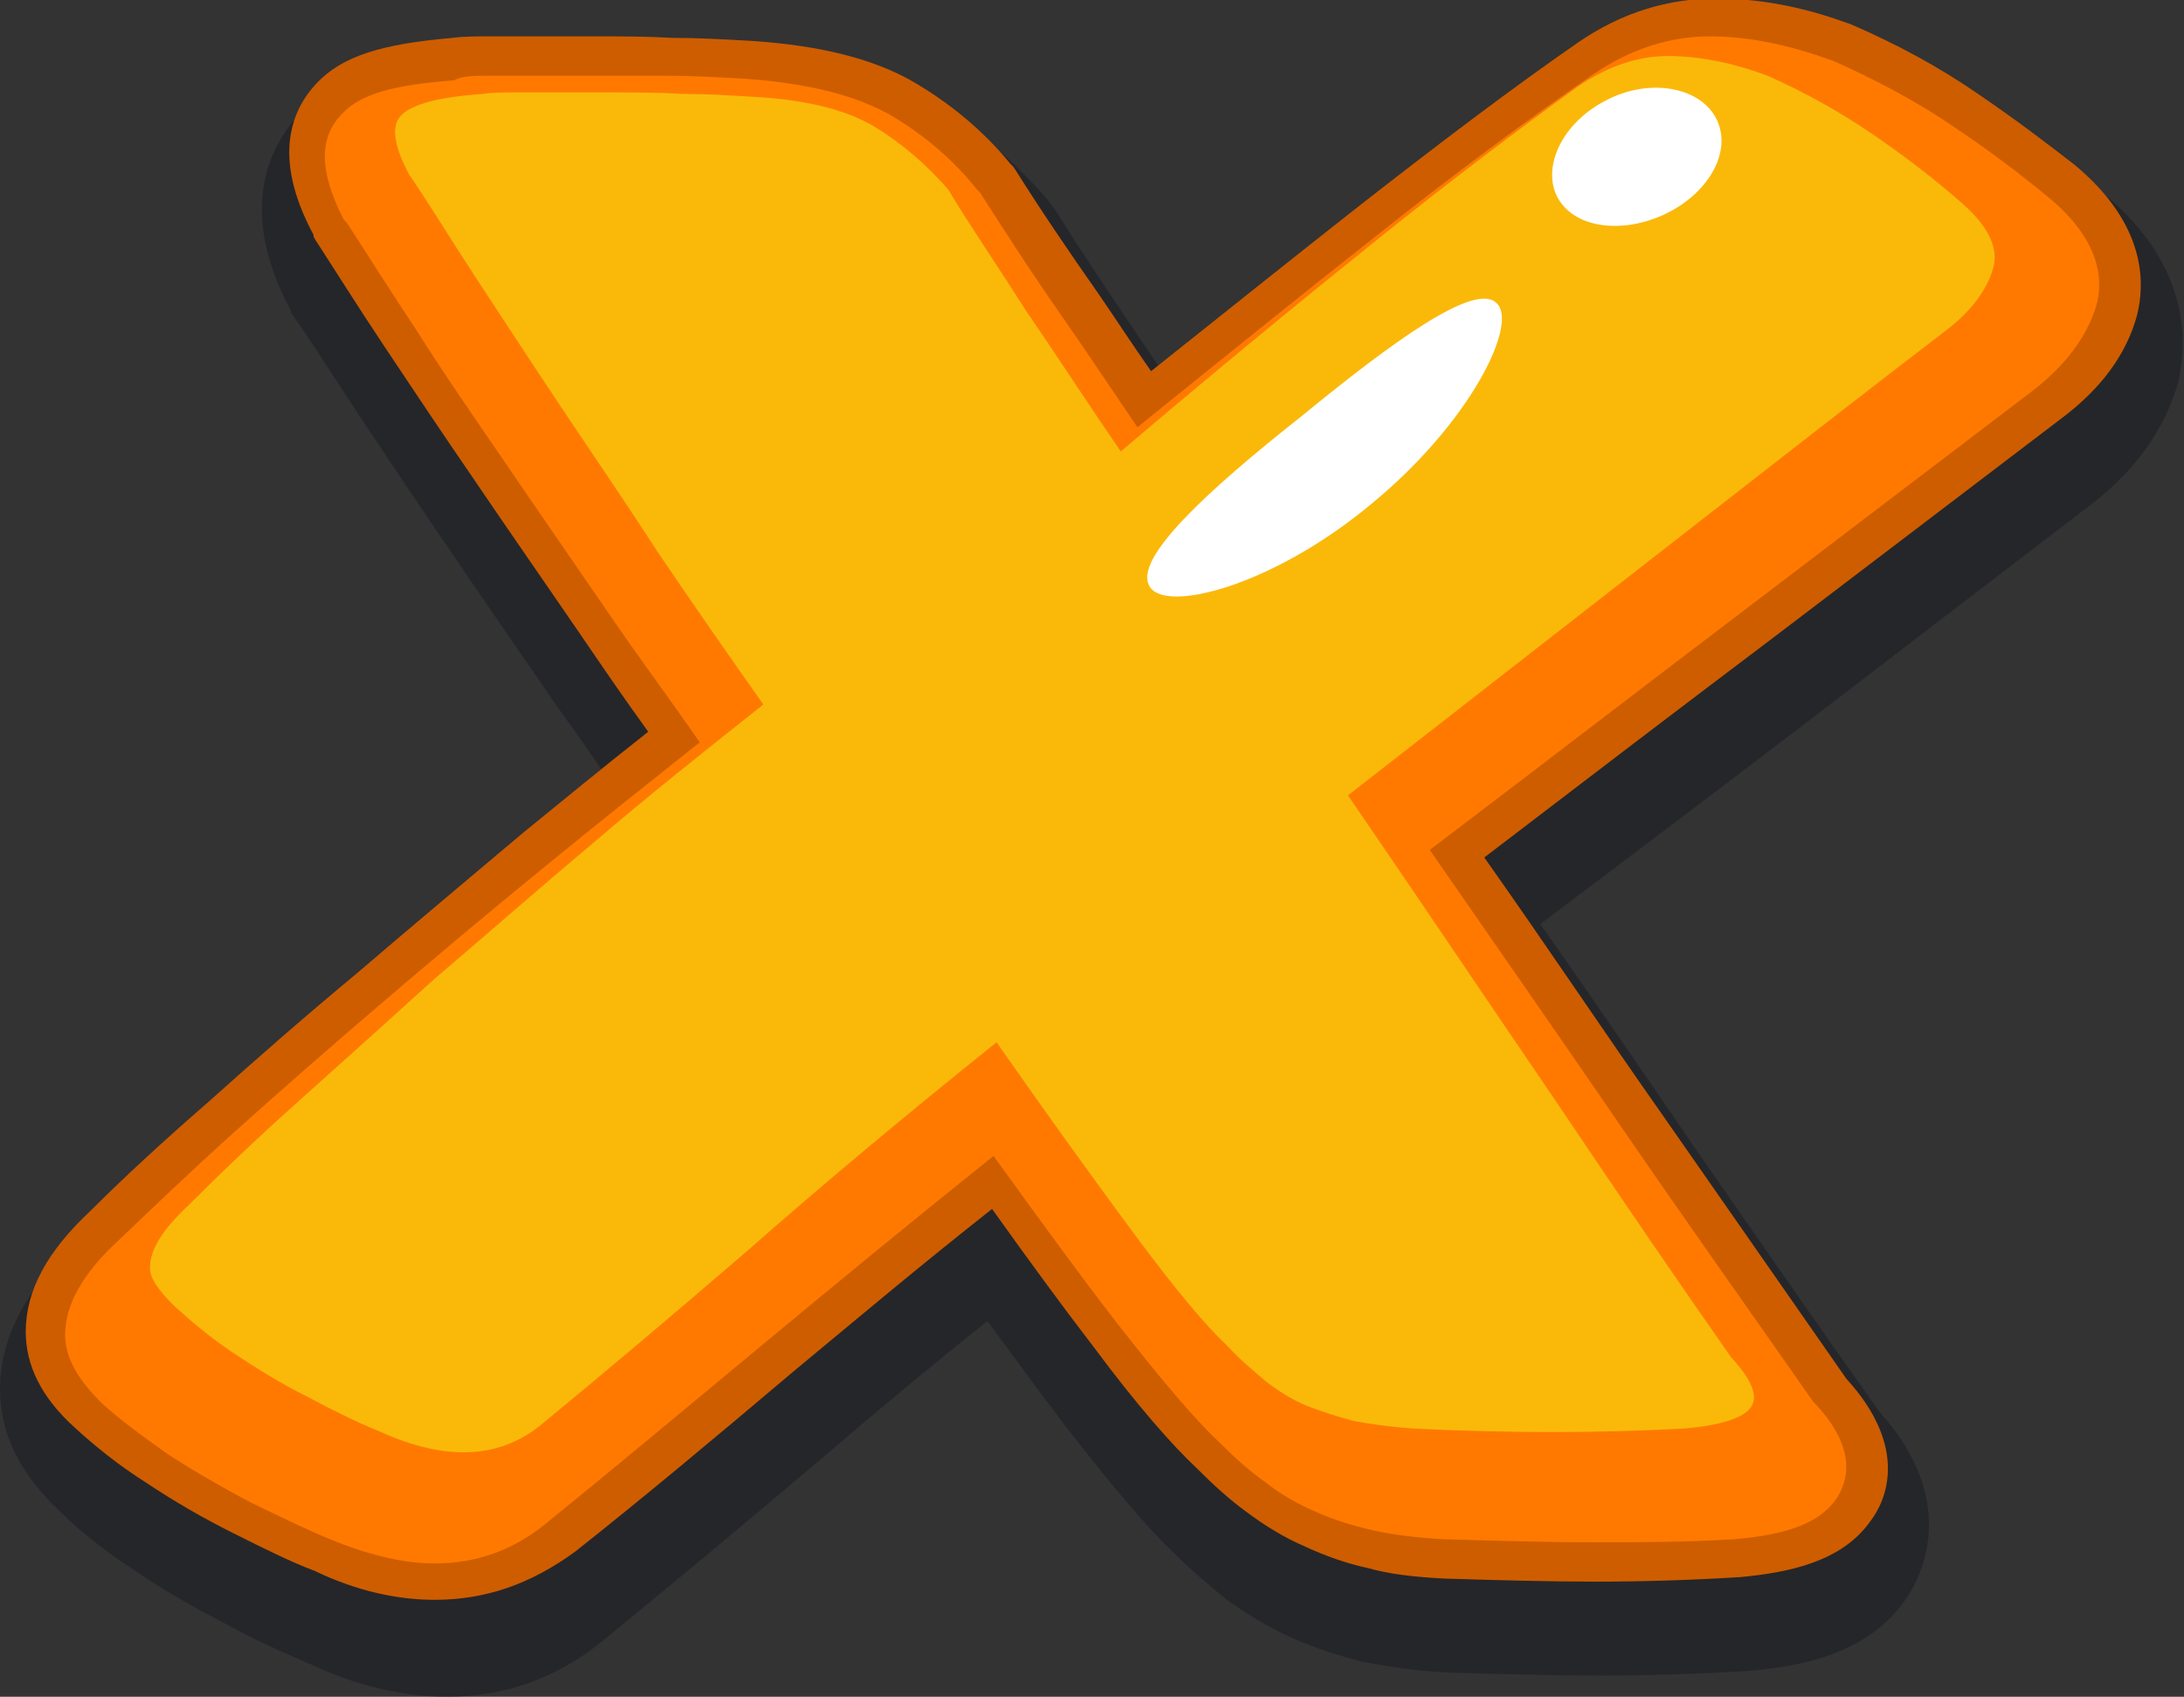 <?xml version="1.0" encoding="utf-8"?>
<!-- Generator: Adobe Illustrator 19.2.0, SVG Export Plug-In . SVG Version: 6.00 Build 0)  -->
<svg version="1.1" id="Isolation_Mode" xmlns="http://www.w3.org/2000/svg" xmlns:xlink="http://www.w3.org/1999/xlink" x="0px"
	 y="0px" viewBox="0 0 144.2 112" style="enable-background:new 0 0 144.2 112;" xml:space="preserve">
<rect x="0" y="0" width="144.2" height="112" fill="#333333" stroke="none"/>
<style type="text/css">
	.st0{opacity:0.5;fill:#191B23;enable-background:new    ;}
	.st1{fill:#CE5D00;}
	.st2{fill:#FF7900;}
	.st3{fill:#FAB909;}
	.st4{fill:#FFFFFF;}
</style>
<g>
	<path class="st0" d="M29.5,112c-2.8,0-5.9-0.7-8.9-2.1c-1.6-0.7-3.5-1.5-5.5-2.6c-2.1-1.1-4.1-2.2-6-3.5c-2-1.3-3.7-2.6-5.1-4
		c-2.7-2.5-4-5.2-4-8.1c0-3.4,1.7-6.6,5.1-9.8c2.1-2.1,4.8-4.6,7.8-7.3c2.9-2.6,6.2-5.5,9.7-8.5c3.5-3,7.2-6.1,11.1-9.3
		c2.1-1.8,4.3-3.5,6.5-5.3c-1.1-1.6-2.2-3.2-3.3-4.7c-2.4-3.5-4.7-6.8-6.8-9.9c-2.2-3.2-4.2-6.2-6-8.9c-1.8-2.7-3.3-5.1-4.7-7.1
		l-0.2-0.3l0-0.1c-3.7-6.9-1.2-11.1,0.6-13c2.2-2.2,5.2-3.3,10.5-3.7c0.7-0.1,1.7-0.1,2.7-0.1H40c1.5,0,3.2,0,4.9,0.1
		c1.8,0,3.5,0.1,5.3,0.2c5,0.3,8.9,1.3,11.8,3.1c2.7,1.6,5,3.6,7.1,6l0.3,0.4l0.3,0.4c1.5,2.4,3.3,5.1,5.4,8.2l1.9,2.8
		c4.1-3.3,7.9-6.4,11.5-9.2c5.5-4.3,10.5-8,14.7-11c3.4-2.2,6.9-3.4,10.5-3.4c2.9,0,6.1,0.6,9.4,1.7l0.3,0.1c3.2,1.4,6.1,3,8.9,4.8
		c2.6,1.7,4.8,3.4,6.6,4.9c6.1,5,5.4,10.4,4.9,12.5c-0.9,3.1-2.9,5.9-6,8.2L119,47.9c-5.5,4.2-11.2,8.5-17.3,13.1
		c3.6,5.1,7,10.1,10.3,14.9c4.3,6.2,8.4,12.1,12.1,17.3c5.4,6,2.7,11,1.7,12.4c-2.5,3.6-6.9,4.4-10.4,4.7c-3.3,0.2-6.6,0.3-9.8,0.3
		c-3.2,0-6.6-0.1-10-0.2c-2.1-0.1-4-0.4-5.6-0.7c-1.6-0.4-3.1-0.9-4.5-1.5c-1.6-0.7-3.1-1.6-4.5-2.6c-1.1-0.9-2.3-1.9-3.5-3.1
		c-1.7-1.6-4-4.3-7.1-8.3c-1.6-2.1-3.3-4.4-5.2-7c-3.9,3.1-7.6,6.2-11.1,9.2c-5.2,4.4-10,8.4-14.3,11.9
		C36.9,110.7,33.4,112,29.5,112z"/>
	<path class="st1" d="M28.7,105.6c-2.5,0-5.2-0.6-7.9-1.9c-1.6-0.6-3.4-1.5-5.4-2.5c-2-1-3.9-2.1-5.7-3.3c-1.9-1.2-3.5-2.5-4.8-3.7
		c-2.2-2-3.2-4.1-3.2-6.3c0-2.7,1.4-5.3,4.3-8c2.1-2.1,4.8-4.6,7.8-7.2c2.9-2.6,6.2-5.5,9.7-8.4c3.5-3,7.2-6.1,11-9.3
		c2.7-2.2,5.5-4.5,8.3-6.7c-1.6-2.2-3.1-4.4-4.6-6.6c-2.4-3.5-4.7-6.8-6.8-9.9c-2.2-3.2-4.2-6.2-6-8.9c-1.8-2.7-3.3-5.1-4.6-7.1
		l-0.1-0.2l0-0.1c-2.8-5.2-1.4-8.3,0.2-10c1.7-1.8,4.3-2.6,9-3c0.7-0.1,1.6-0.1,2.5-0.1h7.1c1.5,0,3.1,0,4.9,0.1
		c1.7,0,3.5,0.1,5.2,0.2c4.6,0.3,8.1,1.2,10.7,2.7c2.4,1.4,4.6,3.2,6.4,5.4l0.2,0.2l0.2,0.3c1.5,2.4,3.4,5.2,5.5,8.2
		c1.1,1.6,2.2,3.3,3.4,5c4.9-3.9,9.4-7.5,13.6-10.8c5.5-4.3,10.4-8,14.6-10.9c2.9-2,6-2.9,9.1-2.9c2.7,0,5.6,0.5,8.6,1.6l0.3,0.1
		c3,1.3,5.8,2.8,8.4,4.6c2.5,1.7,4.6,3.3,6.4,4.7c4.8,4,4.6,7.9,4.1,9.9c-0.7,2.6-2.4,4.9-5.1,6.9c-4.6,3.5-18.8,14.3-18.8,14.3
		c-6.1,4.6-12.4,9.4-19.2,14.6c4.1,5.8,7.9,11.5,11.7,16.9c4.4,6.3,8.5,12.2,12.2,17.5c4.2,4.6,2.6,8.1,1.6,9.4
		c-1.9,2.7-5.4,3.4-8.6,3.7c-3.2,0.2-6.4,0.3-9.6,0.3c-3.2,0-6.5-0.1-9.9-0.2c-2-0.1-3.7-0.3-5.1-0.7c-1.4-0.3-2.8-0.8-4.1-1.4
		c-1.4-0.6-2.7-1.4-3.9-2.3c-1.1-0.8-2.1-1.7-3.3-2.9c-1.6-1.5-3.9-4.1-6.8-8c-2-2.6-4.2-5.6-6.7-9.1c-4.7,3.7-9.1,7.4-13.2,10.8
		c-5.2,4.4-10,8.4-14.3,11.8C35,104.6,32,105.6,28.7,105.6z"/>
	<path class="st2" d="M28.7,103.2c-2.1,0-4.5-0.6-6.9-1.6c-1.5-0.6-3.3-1.5-5.2-2.4c-1.9-1-3.8-2.1-5.5-3.2
		c-1.7-1.2-3.2-2.3-4.4-3.4c-1.6-1.6-2.4-3-2.4-4.5c0-1.9,1.1-4,3.5-6.2c2.2-2.1,4.8-4.6,7.7-7.2c2.9-2.6,6.2-5.5,9.6-8.4
		c3.5-3,7.2-6.1,11-9.2c3.3-2.7,6.7-5.4,10.1-8.1c-2-2.9-4.1-5.7-6-8.5c-2.4-3.5-4.7-6.8-6.8-9.9c-2.2-3.2-4.2-6.1-5.9-8.8
		c-1.8-2.7-3.3-5.1-4.6-7.1l-0.1-0.1l-0.1-0.1c-1.6-3.1-1.7-5.4-0.1-7c1.2-1.3,3.4-1.9,7.4-2.2C30.5,5,31.3,5,32.2,5h7.1
		C40.7,5,42.3,5,44,5c1.7,0,3.5,0.1,5.2,0.2c4.2,0.3,7.3,1.1,9.6,2.4c2.2,1.3,4.1,2.9,5.7,4.9l0.1,0.1l0.1,0.1
		c1.6,2.5,3.4,5.3,5.5,8.3c1.6,2.3,3.2,4.7,4.9,7.2c5.7-4.6,10.9-8.8,15.6-12.5c5.4-4.3,10.3-7.9,14.5-10.8c2.5-1.7,5.1-2.5,7.7-2.5
		c2.4,0,5,0.5,7.8,1.5L121,4c2.7,1.2,5.4,2.6,7.9,4.3c2.4,1.6,4.5,3.2,6.2,4.6c3.6,2.9,3.8,5.6,3.3,7.3c-0.6,2-2,3.9-4.2,5.6
		c-4.6,3.5-18.8,14.3-18.8,14.3c-6.6,5-13.6,10.4-21,16c4.5,6.5,8.9,12.8,13,18.8c4.4,6.4,8.6,12.3,12.3,17.6c2.9,3,2.4,5.2,1.5,6.5
		c-1.1,1.5-3.1,2.3-6.7,2.6c-3.1,0.2-6.2,0.2-9.4,0.2c-3.2,0-6.4-0.1-9.8-0.2c-1.8-0.1-3.4-0.3-4.7-0.6c-1.3-0.3-2.6-0.7-3.7-1.2
		c-1.2-0.5-2.4-1.2-3.4-2c-1-0.7-2-1.6-3.1-2.7c-1.5-1.4-3.7-4-6.6-7.7c-2.4-3.1-5.1-6.8-8.2-11.1c-5.5,4.4-10.6,8.6-15.3,12.5
		C45,93.2,40.2,97.2,36,100.6C33.9,102.3,31.5,103.2,28.7,103.2z"/>
	<g>
		<path class="st3" d="M90.7,16c5.1-4.1,9.6-7.5,13.5-10.3c1.9-1.3,3.9-2,5.9-2c2,0,4.2,0.4,6.6,1.3c2.5,1.1,4.8,2.4,7,3.9
			c2.2,1.5,4.1,3,5.6,4.3c1.9,1.6,2.7,3.1,2.3,4.5c-0.4,1.4-1.4,2.8-3.1,4.1c-5.1,3.9-11,8.5-17.8,13.8c-6.8,5.3-14,10.9-21.7,16.9
			c4.8,7,9.3,13.7,13.6,20c4.3,6.4,8.2,12.1,11.7,17.1c1.4,1.5,1.8,2.6,1.3,3.3c-0.5,0.7-2,1.2-4.5,1.4c-5.6,0.3-11.5,0.3-17.7,0
			c-1.5-0.1-2.9-0.3-4-0.5c-1.1-0.3-2.1-0.6-3.1-1c-1-0.4-1.9-1-2.7-1.6c-0.8-0.7-1.7-1.4-2.6-2.4c-1.4-1.3-3.4-3.7-6-7.2
			c-2.6-3.5-5.7-7.8-9.2-12.8c-6,4.8-11.5,9.4-16.5,13.8c-5,4.3-9.5,8.1-13.4,11.3c-2.8,2.4-6.4,2.6-10.8,0.6
			c-1.5-0.6-3.1-1.4-4.8-2.3c-1.8-0.9-3.4-1.9-4.9-2.9c-1.5-1-2.8-2.1-3.9-3.1c-1-1-1.6-1.8-1.6-2.5c0-1.2,0.8-2.5,2.5-4.1
			c2.1-2.1,4.5-4.4,7.3-6.9c2.8-2.5,5.8-5.2,9-8.1c3.3-2.8,6.7-5.8,10.4-8.9c3.6-3.1,7.4-6.1,11.3-9.2c-2.4-3.4-4.7-6.7-7-10.1
			C41.2,33,39,29.8,37,26.8c-2-3-3.9-5.9-5.6-8.5c-1.7-2.6-3.1-4.9-4.4-6.8c-1-1.9-1.2-3.2-0.5-3.9c0.7-0.7,2.4-1.2,5.4-1.4
			c0.6-0.1,1.3-0.1,2-0.1c0.8,0,1.5,0,2.3,0h4.4c1.4,0,2.9,0,4.5,0.1c1.6,0,3.2,0.1,4.8,0.2c3.5,0.2,6.1,0.9,7.9,2
			c1.8,1.1,3.4,2.5,4.8,4.1c1.5,2.5,3.3,5.1,5.2,8.1c2,2.9,4,6,6.2,9.2C80,24.7,85.6,20.1,90.7,16z"/>
	</g>
	<path class="st4" d="M113.3,7.8c1.1,2.1-0.4,4.8-3.1,6.2c-2.7,1.4-5.9,1.2-7.2-0.7c-1.3-1.9-0.1-5,2.9-6.6
		C108.8,5.1,112.2,5.7,113.3,7.8z"/>
	<path class="st4" d="M75.9,38.7c-1.1-1.8,3.8-6.3,10-11.2c6.1-5,11.5-8.9,12.9-7.5c1.5,1.3-1.7,7.9-8.3,13.3
		C84,38.7,76.9,40.5,75.9,38.7z"/>
</g>
</svg>
